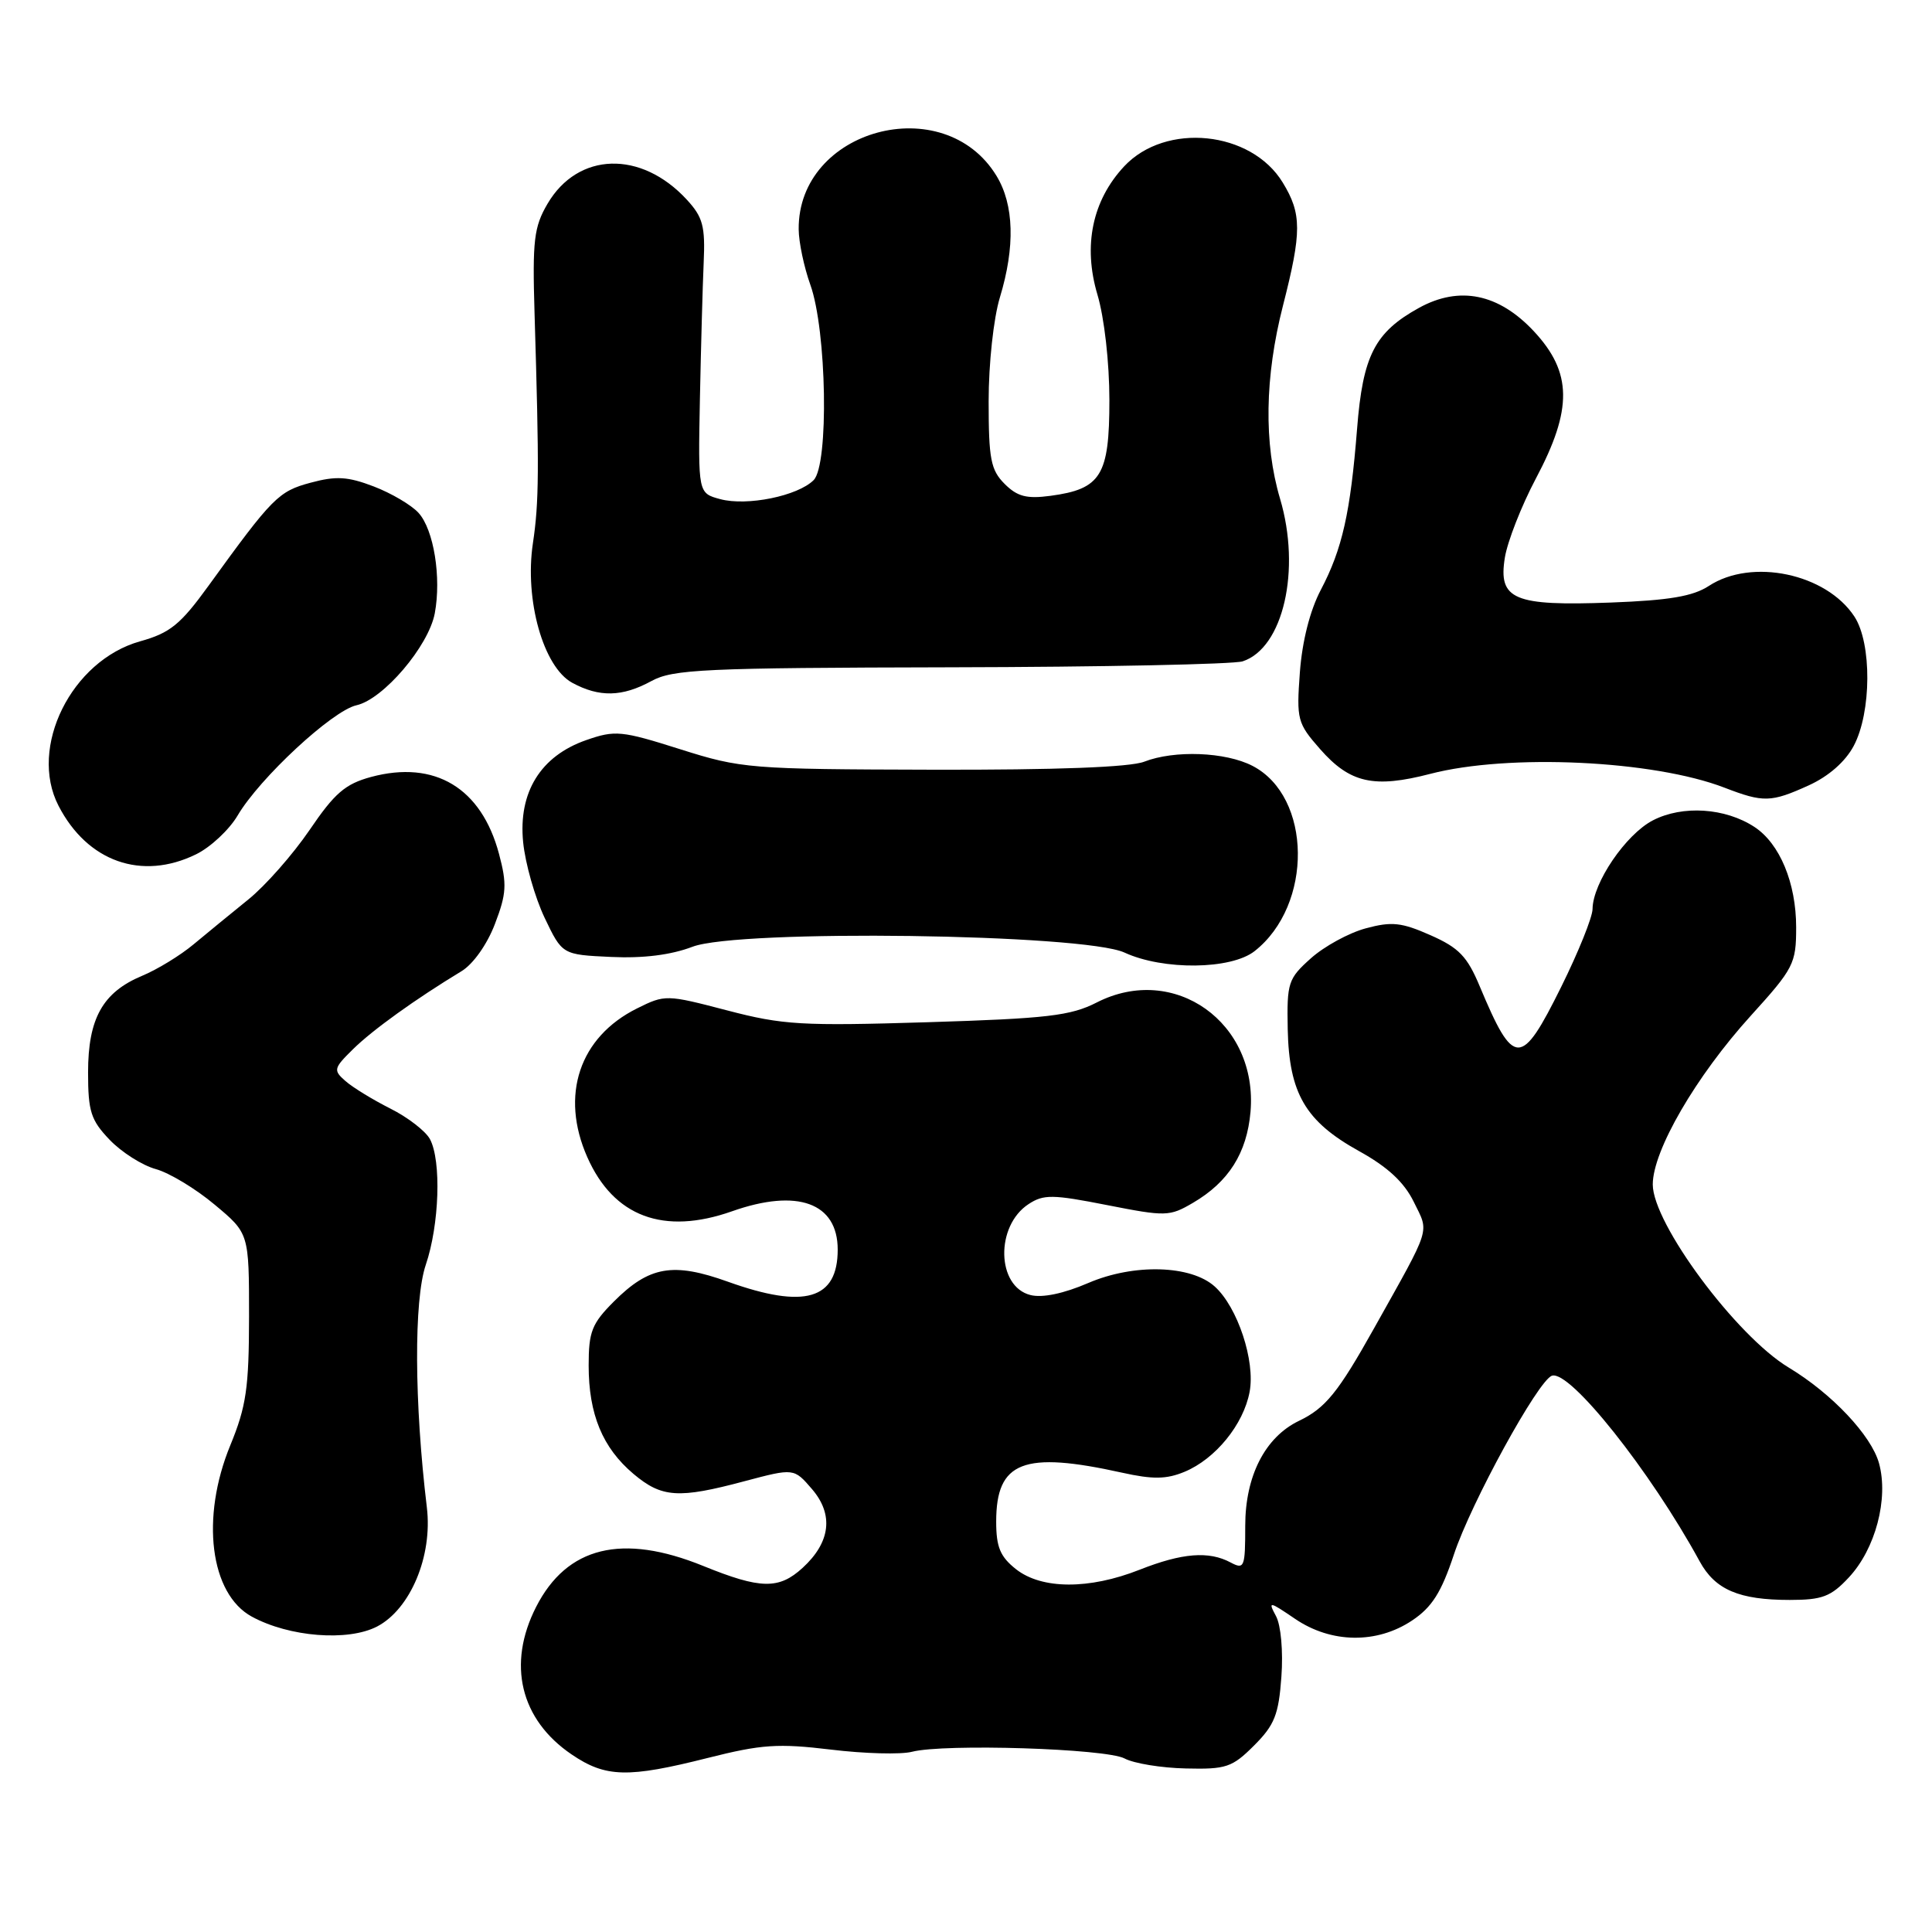 <?xml version="1.0" encoding="UTF-8" standalone="no"?>
<!DOCTYPE svg PUBLIC "-//W3C//DTD SVG 1.1//EN" "http://www.w3.org/Graphics/SVG/1.1/DTD/svg11.dtd" >
<svg xmlns="http://www.w3.org/2000/svg" xmlns:xlink="http://www.w3.org/1999/xlink" version="1.1" viewBox="0 0 256 256">
 <g >
 <path fill="currentColor"
d=" M 93.81 232.93 C 100.90 231.14 103.09 230.99 110.09 231.83 C 114.53 232.37 119.37 232.50 120.84 232.12 C 125.12 231.02 146.56 231.69 149.02 233.01 C 150.24 233.66 153.88 234.26 157.12 234.33 C 162.47 234.46 163.27 234.19 166.18 231.28 C 168.88 228.58 169.43 227.20 169.79 222.19 C 170.04 218.82 169.73 215.36 169.08 214.15 C 168.00 212.13 168.14 212.15 171.61 214.51 C 176.39 217.76 182.44 217.84 187.10 214.73 C 189.74 212.97 190.98 211.02 192.65 205.98 C 194.91 199.15 203.82 182.89 205.64 182.29 C 208.01 181.50 218.68 194.91 225.21 206.88 C 227.26 210.65 230.43 212.00 237.16 212.00 C 241.46 212.00 242.61 211.56 244.97 209.03 C 248.51 205.25 250.27 198.58 248.98 193.89 C 247.96 190.20 242.73 184.65 237.00 181.20 C 230.05 177.01 219.00 162.12 219.00 156.95 C 219.00 152.46 224.72 142.61 231.98 134.60 C 237.68 128.32 238.00 127.69 238.00 122.88 C 238.00 117.00 235.83 111.78 232.48 109.58 C 228.61 107.04 222.95 106.67 219.02 108.70 C 215.42 110.56 211.05 116.99 211.02 120.46 C 211.01 121.54 209.14 126.18 206.87 130.76 C 201.55 141.49 200.60 141.49 196.08 130.71 C 194.42 126.73 193.31 125.58 189.55 123.92 C 185.71 122.22 184.41 122.08 180.97 123.01 C 178.74 123.61 175.48 125.39 173.71 126.97 C 170.68 129.68 170.51 130.20 170.63 136.38 C 170.81 144.88 172.97 148.58 180.05 152.51 C 183.87 154.62 186.05 156.64 187.33 159.25 C 189.38 163.45 189.76 162.26 182.09 175.97 C 177.30 184.53 175.63 186.59 172.10 188.28 C 167.63 190.44 165.00 195.58 165.00 202.18 C 165.00 207.69 164.88 208.00 163.07 207.04 C 160.18 205.49 156.65 205.77 151.00 208.00 C 144.31 210.64 138.04 210.61 134.63 207.93 C 132.53 206.27 132.00 205.00 132.00 201.62 C 132.00 193.64 135.61 192.24 148.69 195.14 C 152.76 196.04 154.55 196.02 156.96 195.02 C 161.05 193.32 164.77 188.76 165.58 184.43 C 166.35 180.34 163.99 173.21 160.97 170.48 C 157.82 167.62 150.24 167.41 144.21 170.00 C 140.94 171.41 138.12 172.00 136.54 171.60 C 132.04 170.47 131.87 162.44 136.29 159.55 C 138.28 158.24 139.48 158.26 146.69 159.68 C 154.47 161.21 154.97 161.20 158.06 159.39 C 162.80 156.62 165.22 152.79 165.70 147.32 C 166.71 135.50 155.60 127.59 145.33 132.83 C 141.87 134.60 138.78 134.96 122.91 135.45 C 106.22 135.96 103.74 135.82 96.34 133.88 C 88.30 131.78 88.13 131.77 84.41 133.62 C 76.77 137.42 74.19 145.13 77.82 153.33 C 81.31 161.22 87.93 163.70 97.00 160.50 C 105.67 157.44 111.00 159.38 111.00 165.58 C 111.00 172.20 106.63 173.48 96.47 169.84 C 89.18 167.22 86.03 167.77 81.34 172.46 C 78.42 175.38 78.00 176.45 78.00 180.93 C 78.00 187.40 79.84 191.84 83.94 195.30 C 87.70 198.46 89.89 198.61 98.68 196.26 C 105.20 194.53 105.20 194.53 107.60 197.32 C 110.49 200.69 110.05 204.36 106.35 207.75 C 103.20 210.63 100.78 210.58 93.19 207.50 C 82.44 203.13 75.12 204.92 71.04 212.92 C 67.17 220.50 68.94 227.85 75.74 232.47 C 80.26 235.54 83.19 235.61 93.81 232.93 Z  M 49.95 215.53 C 54.38 213.23 57.34 206.18 56.56 199.74 C 54.89 185.86 54.83 172.26 56.42 167.59 C 58.22 162.28 58.50 153.80 56.97 150.94 C 56.40 149.88 54.04 148.05 51.72 146.89 C 49.40 145.72 46.72 144.08 45.77 143.24 C 44.14 141.81 44.20 141.56 46.77 139.03 C 49.33 136.50 55.07 132.37 61.15 128.69 C 62.69 127.76 64.55 125.14 65.58 122.43 C 67.12 118.41 67.19 117.15 66.12 113.14 C 63.79 104.40 57.61 100.68 49.17 102.95 C 45.74 103.88 44.34 105.09 41.02 109.98 C 38.81 113.22 35.16 117.37 32.90 119.19 C 30.65 121.01 27.39 123.68 25.65 125.13 C 23.92 126.58 20.85 128.46 18.83 129.30 C 13.61 131.48 11.67 134.95 11.67 142.10 C 11.67 147.28 12.04 148.43 14.53 151.03 C 16.10 152.67 18.85 154.42 20.64 154.91 C 22.43 155.40 25.94 157.52 28.44 159.62 C 33.00 163.42 33.00 163.42 33.00 174.46 C 32.99 183.91 32.63 186.36 30.52 191.50 C 26.56 201.11 27.83 211.21 33.38 214.22 C 38.34 216.91 46.09 217.52 49.95 215.53 Z  M 166.24 126.03 C 174.01 119.92 173.85 105.56 165.96 101.48 C 162.38 99.63 155.62 99.37 151.61 100.93 C 149.73 101.66 139.99 102.03 123.61 101.99 C 99.32 101.93 98.23 101.84 90.14 99.28 C 82.34 96.81 81.51 96.73 77.67 98.07 C 71.63 100.18 68.66 104.98 69.32 111.60 C 69.60 114.41 70.88 118.91 72.16 121.60 C 74.50 126.50 74.50 126.50 80.97 126.80 C 85.23 127.00 88.91 126.54 91.76 125.45 C 97.89 123.11 143.58 123.73 149.00 126.22 C 154.14 128.59 163.11 128.49 166.24 126.03 Z  M 25.98 113.20 C 27.89 112.27 30.37 109.95 31.48 108.07 C 34.40 103.10 44.04 94.16 47.24 93.45 C 50.79 92.66 56.79 85.62 57.61 81.27 C 58.50 76.51 57.48 70.19 55.46 67.96 C 54.52 66.92 51.85 65.35 49.53 64.46 C 46.08 63.14 44.53 63.05 41.16 63.96 C 36.90 65.10 36.11 65.90 27.65 77.59 C 23.91 82.76 22.54 83.87 18.56 84.98 C 9.47 87.53 3.76 99.03 7.75 106.76 C 11.57 114.18 18.78 116.73 25.98 113.20 Z  M 239.68 104.06 C 242.31 102.86 244.52 100.92 245.63 98.83 C 247.99 94.38 248.04 85.24 245.72 81.70 C 241.98 75.99 232.11 73.92 226.43 77.64 C 224.32 79.02 221.16 79.55 213.46 79.84 C 200.55 80.32 198.51 79.45 199.40 73.89 C 199.75 71.74 201.60 67.02 203.51 63.41 C 208.40 54.20 208.33 49.35 203.25 43.90 C 198.59 38.91 193.39 37.84 188.03 40.79 C 182.16 44.03 180.58 47.11 179.82 56.82 C 178.94 67.93 177.86 72.75 175.02 78.15 C 173.58 80.88 172.55 84.95 172.24 89.08 C 171.78 95.35 171.90 95.82 174.92 99.26 C 178.88 103.77 182.05 104.48 189.52 102.54 C 199.89 99.84 219.09 100.74 228.50 104.37 C 233.67 106.36 234.66 106.34 239.68 104.06 Z  M 86.30 90.25 C 89.17 88.68 93.22 88.49 126.00 88.42 C 146.07 88.38 163.47 88.02 164.66 87.63 C 170.04 85.87 172.42 75.51 169.61 66.07 C 167.45 58.78 167.58 49.96 170.00 40.50 C 172.50 30.72 172.50 28.33 169.97 24.19 C 165.79 17.32 154.45 16.17 148.96 22.04 C 144.74 26.56 143.49 32.54 145.41 39.02 C 146.33 42.10 147.00 48.03 147.00 53.03 C 147.00 63.01 145.90 64.80 139.19 65.70 C 136.04 66.12 134.80 65.80 133.12 64.12 C 131.28 62.28 131.00 60.83 131.00 53.16 C 131.00 48.19 131.65 42.17 132.49 39.41 C 134.53 32.69 134.37 27.12 132.04 23.30 C 125.07 11.86 105.71 17.10 105.83 30.39 C 105.84 32.10 106.54 35.40 107.37 37.72 C 109.55 43.78 109.85 61.57 107.81 63.62 C 105.71 65.72 98.99 67.09 95.44 66.14 C 92.50 65.35 92.50 65.35 92.74 52.93 C 92.88 46.09 93.10 37.95 93.24 34.83 C 93.46 29.97 93.14 28.77 91.00 26.45 C 84.94 19.88 76.58 20.13 72.55 27.00 C 70.75 30.07 70.54 31.85 70.83 41.50 C 71.46 62.34 71.43 66.52 70.61 72.00 C 69.49 79.51 72.00 88.39 75.82 90.47 C 79.41 92.42 82.45 92.35 86.30 90.25 Z "/>
</g>
</svg>